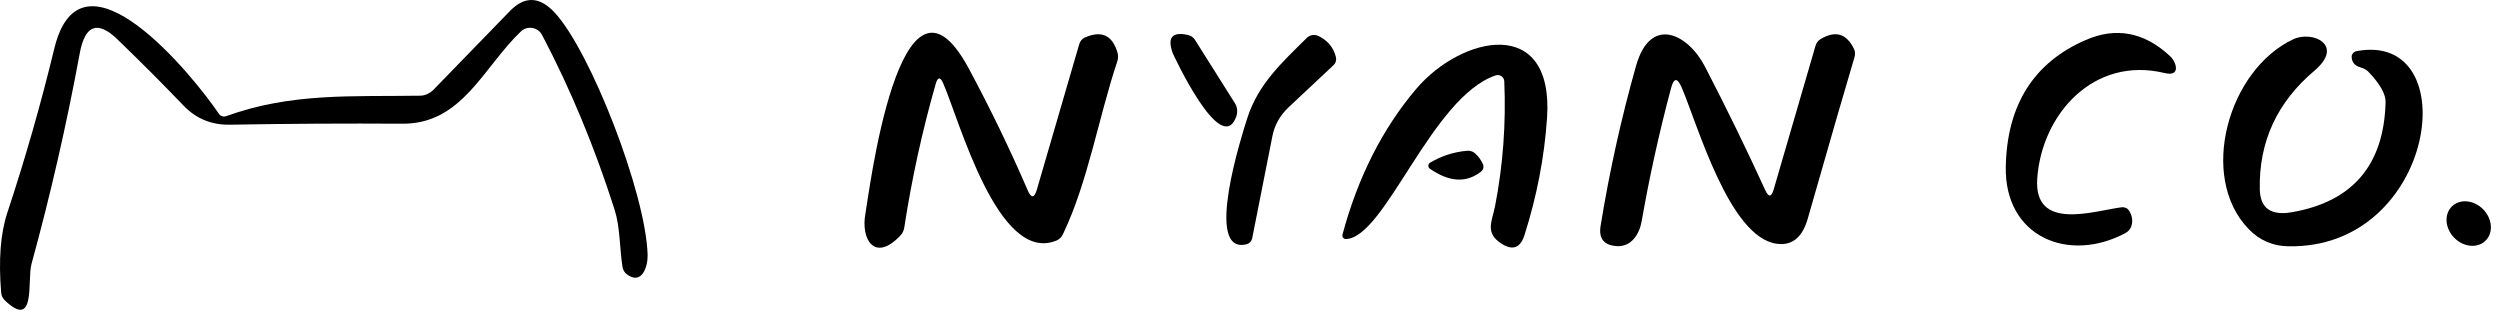 <svg width="320" height="40" viewBox="0 0 320 40" fill="none" xmlns="http://www.w3.org/2000/svg">
<path d="M28.019 14.565C28.119 14.711 28.265 14.82 28.433 14.874C28.602 14.929 28.783 14.927 28.95 14.867C37.321 11.841 45.074 12.388 53.793 12.248C54.096 12.244 54.403 12.173 54.696 12.039C54.99 11.905 55.265 11.711 55.505 11.468L65.272 1.41C67.15 -0.523 69.047 -0.468 70.965 1.573C75.586 6.509 82.688 24.797 82.897 32.644C82.932 34.134 82.152 36.567 80.208 35.089C79.925 34.873 79.732 34.526 79.672 34.122C79.3 31.689 79.381 29.058 78.659 26.811C76.114 18.833 73.021 11.386 69.381 4.471C69.257 4.236 69.08 4.033 68.863 3.877C68.647 3.722 68.398 3.618 68.135 3.576C67.872 3.533 67.603 3.551 67.349 3.63C67.094 3.709 66.862 3.845 66.669 4.029C61.861 8.616 59.148 15.892 51.511 15.834C44.263 15.787 36.89 15.83 29.393 15.962C27.049 16 25.07 15.174 23.456 13.482C21.065 10.975 18.263 8.166 15.05 5.054C12.497 2.586 10.883 3.175 10.207 6.823C8.531 15.911 6.471 24.906 4.026 33.808C3.467 35.857 4.643 42.306 0.615 38.441C0.345 38.187 0.179 37.834 0.149 37.452C-0.2 33.276 0.064 29.866 0.941 27.219C3.238 20.281 5.244 13.269 6.959 6.183C10.405 -8.008 24.806 9.803 28.019 14.565Z" fill="black"/>
<path d="M120.709 10.618C120.336 9.796 120.018 9.854 119.754 10.793C118.031 16.831 116.696 22.939 115.749 29.117C115.689 29.511 115.522 29.864 115.272 30.129C111.966 33.645 110.15 30.653 110.778 27.312C111.186 25.17 115.167 -7.671 124.015 8.79C126.762 13.905 129.269 19.085 131.535 24.332C132.001 25.418 132.397 25.391 132.723 24.25L138.148 5.636C138.202 5.453 138.293 5.285 138.413 5.142C138.534 5 138.681 4.886 138.846 4.809C140.996 3.854 142.397 4.506 143.049 6.765C143.147 7.114 143.131 7.508 143.002 7.894C140.616 15.03 139.254 23.331 136.04 30.013C135.867 30.366 135.586 30.639 135.249 30.781C127.752 33.913 122.781 15.31 120.709 10.618Z" fill="black"/>
<path d="M158.206 15.019C156.227 20.094 150.162 6.939 150.104 6.788C149.39 4.801 150.034 4.029 152.036 4.471C152.227 4.512 152.407 4.588 152.565 4.696C152.723 4.804 152.856 4.942 152.956 5.1L158.078 13.226C158.237 13.474 158.331 13.766 158.354 14.078C158.376 14.39 158.325 14.712 158.206 15.019Z" fill="black"/>
<path d="M168.776 4.611C169.956 5.185 170.697 6.09 171 7.324C171.043 7.504 171.038 7.692 170.987 7.868C170.936 8.043 170.84 8.201 170.709 8.325L164.958 13.715C163.848 14.763 163.153 15.989 162.874 17.393L160.278 30.514C160.24 30.692 160.155 30.855 160.031 30.987C159.908 31.118 159.752 31.212 159.58 31.259C153.992 32.691 159.032 17.056 159.649 15.135C161.046 10.758 164.073 8.022 167.251 4.867C167.447 4.671 167.699 4.54 167.973 4.494C168.246 4.448 168.527 4.489 168.776 4.611Z" fill="black"/>
<path d="M215.238 11.165C214.695 9.916 214.248 9.951 213.899 11.27C212.393 16.897 211.14 22.57 210.139 28.29C209.836 30.036 208.777 31.619 206.937 31.503C205.3 31.394 204.613 30.529 204.877 28.907C206.002 21.976 207.516 15.147 209.417 8.418C211.256 1.934 216.053 4.297 218.253 8.558C221.016 13.897 223.581 19.155 225.948 24.332C226.383 25.279 226.744 25.252 227.031 24.25L232.386 5.857C232.498 5.483 232.736 5.174 233.049 4.995C234.935 3.87 236.356 4.293 237.31 6.264C237.467 6.586 237.488 6.974 237.368 7.347C236.437 10.436 234.442 17.324 231.385 28.011C230.694 30.409 229.371 31.472 227.415 31.2C221.326 30.362 217.298 15.938 215.238 11.165Z" fill="black"/>
<path d="M272.025 29.85C264.726 33.715 256.553 30.304 256.74 21.317C256.903 13.416 260.31 8.018 266.961 5.123C270.849 3.432 274.439 4.107 277.729 7.149C278.626 7.964 279.161 9.861 277.077 9.349C267.985 7.149 261.35 14.623 260.768 22.83C260.279 29.675 268.02 26.986 271.559 26.532C271.748 26.507 271.936 26.533 272.103 26.605C272.27 26.677 272.409 26.793 272.502 26.94C272.945 27.615 273.038 28.313 272.782 29.035C272.669 29.356 272.398 29.648 272.025 29.85Z" fill="black"/>
<path d="M287.823 29.314C281.338 22.597 285.227 8.93 293.527 5.03C296.007 3.866 300.128 5.752 296.263 9.035C291.459 13.086 289.122 18.158 289.254 24.25C289.309 26.664 290.686 27.634 293.387 27.161C301.148 25.802 305.137 21.119 305.355 13.11C305.386 12.046 304.641 10.727 303.119 9.151C302.91 8.934 302.584 8.759 302.142 8.627C301.397 8.41 301.02 7.952 301.012 7.254C301.013 7.089 301.077 6.928 301.194 6.798C301.31 6.669 301.473 6.579 301.653 6.544C315.681 3.913 311.874 31.875 292.922 31.526C290.911 31.495 289.212 30.758 287.823 29.314Z" fill="black"/>
<path d="M191.442 9.652C183.212 12.446 177.31 30.444 172.281 30.595C172.211 30.598 172.142 30.584 172.079 30.555C172.016 30.525 171.961 30.481 171.918 30.425C171.875 30.37 171.845 30.305 171.832 30.235C171.818 30.165 171.82 30.093 171.838 30.025C173.809 22.69 176.953 16.478 181.268 11.386C187.077 4.553 198.928 1.887 198.02 15.123C197.678 20.129 196.716 25.12 195.133 30.094C194.605 31.755 193.612 32.112 192.153 31.165C190.022 29.78 191 28.302 191.373 26.357C192.389 21.119 192.781 15.803 192.548 10.409C192.543 10.279 192.507 10.152 192.444 10.039C192.38 9.925 192.292 9.828 192.184 9.754C192.077 9.681 191.954 9.633 191.825 9.616C191.697 9.598 191.566 9.61 191.442 9.652Z" fill="black"/>
<path d="M183.026 21.596C182.962 21.553 182.91 21.495 182.875 21.427C182.84 21.358 182.823 21.282 182.825 21.206C182.827 21.129 182.849 21.054 182.888 20.988C182.927 20.922 182.983 20.867 183.049 20.828C184.469 19.974 186.029 19.466 187.729 19.303C187.923 19.28 188.116 19.295 188.294 19.345C188.473 19.395 188.633 19.48 188.765 19.594C189.231 19.997 189.584 20.479 189.824 21.037C189.891 21.195 189.901 21.371 189.855 21.539C189.809 21.707 189.708 21.858 189.568 21.969C187.69 23.443 185.509 23.319 183.026 21.596Z" fill="black"/>
<path d="M314.14 30.432C315.328 31.645 317.121 31.815 318.145 30.812C319.17 29.809 319.037 28.012 317.85 26.8C316.662 25.587 314.869 25.417 313.845 26.42C312.82 27.423 312.952 29.22 314.14 30.432Z" fill="black"/>
</svg>
